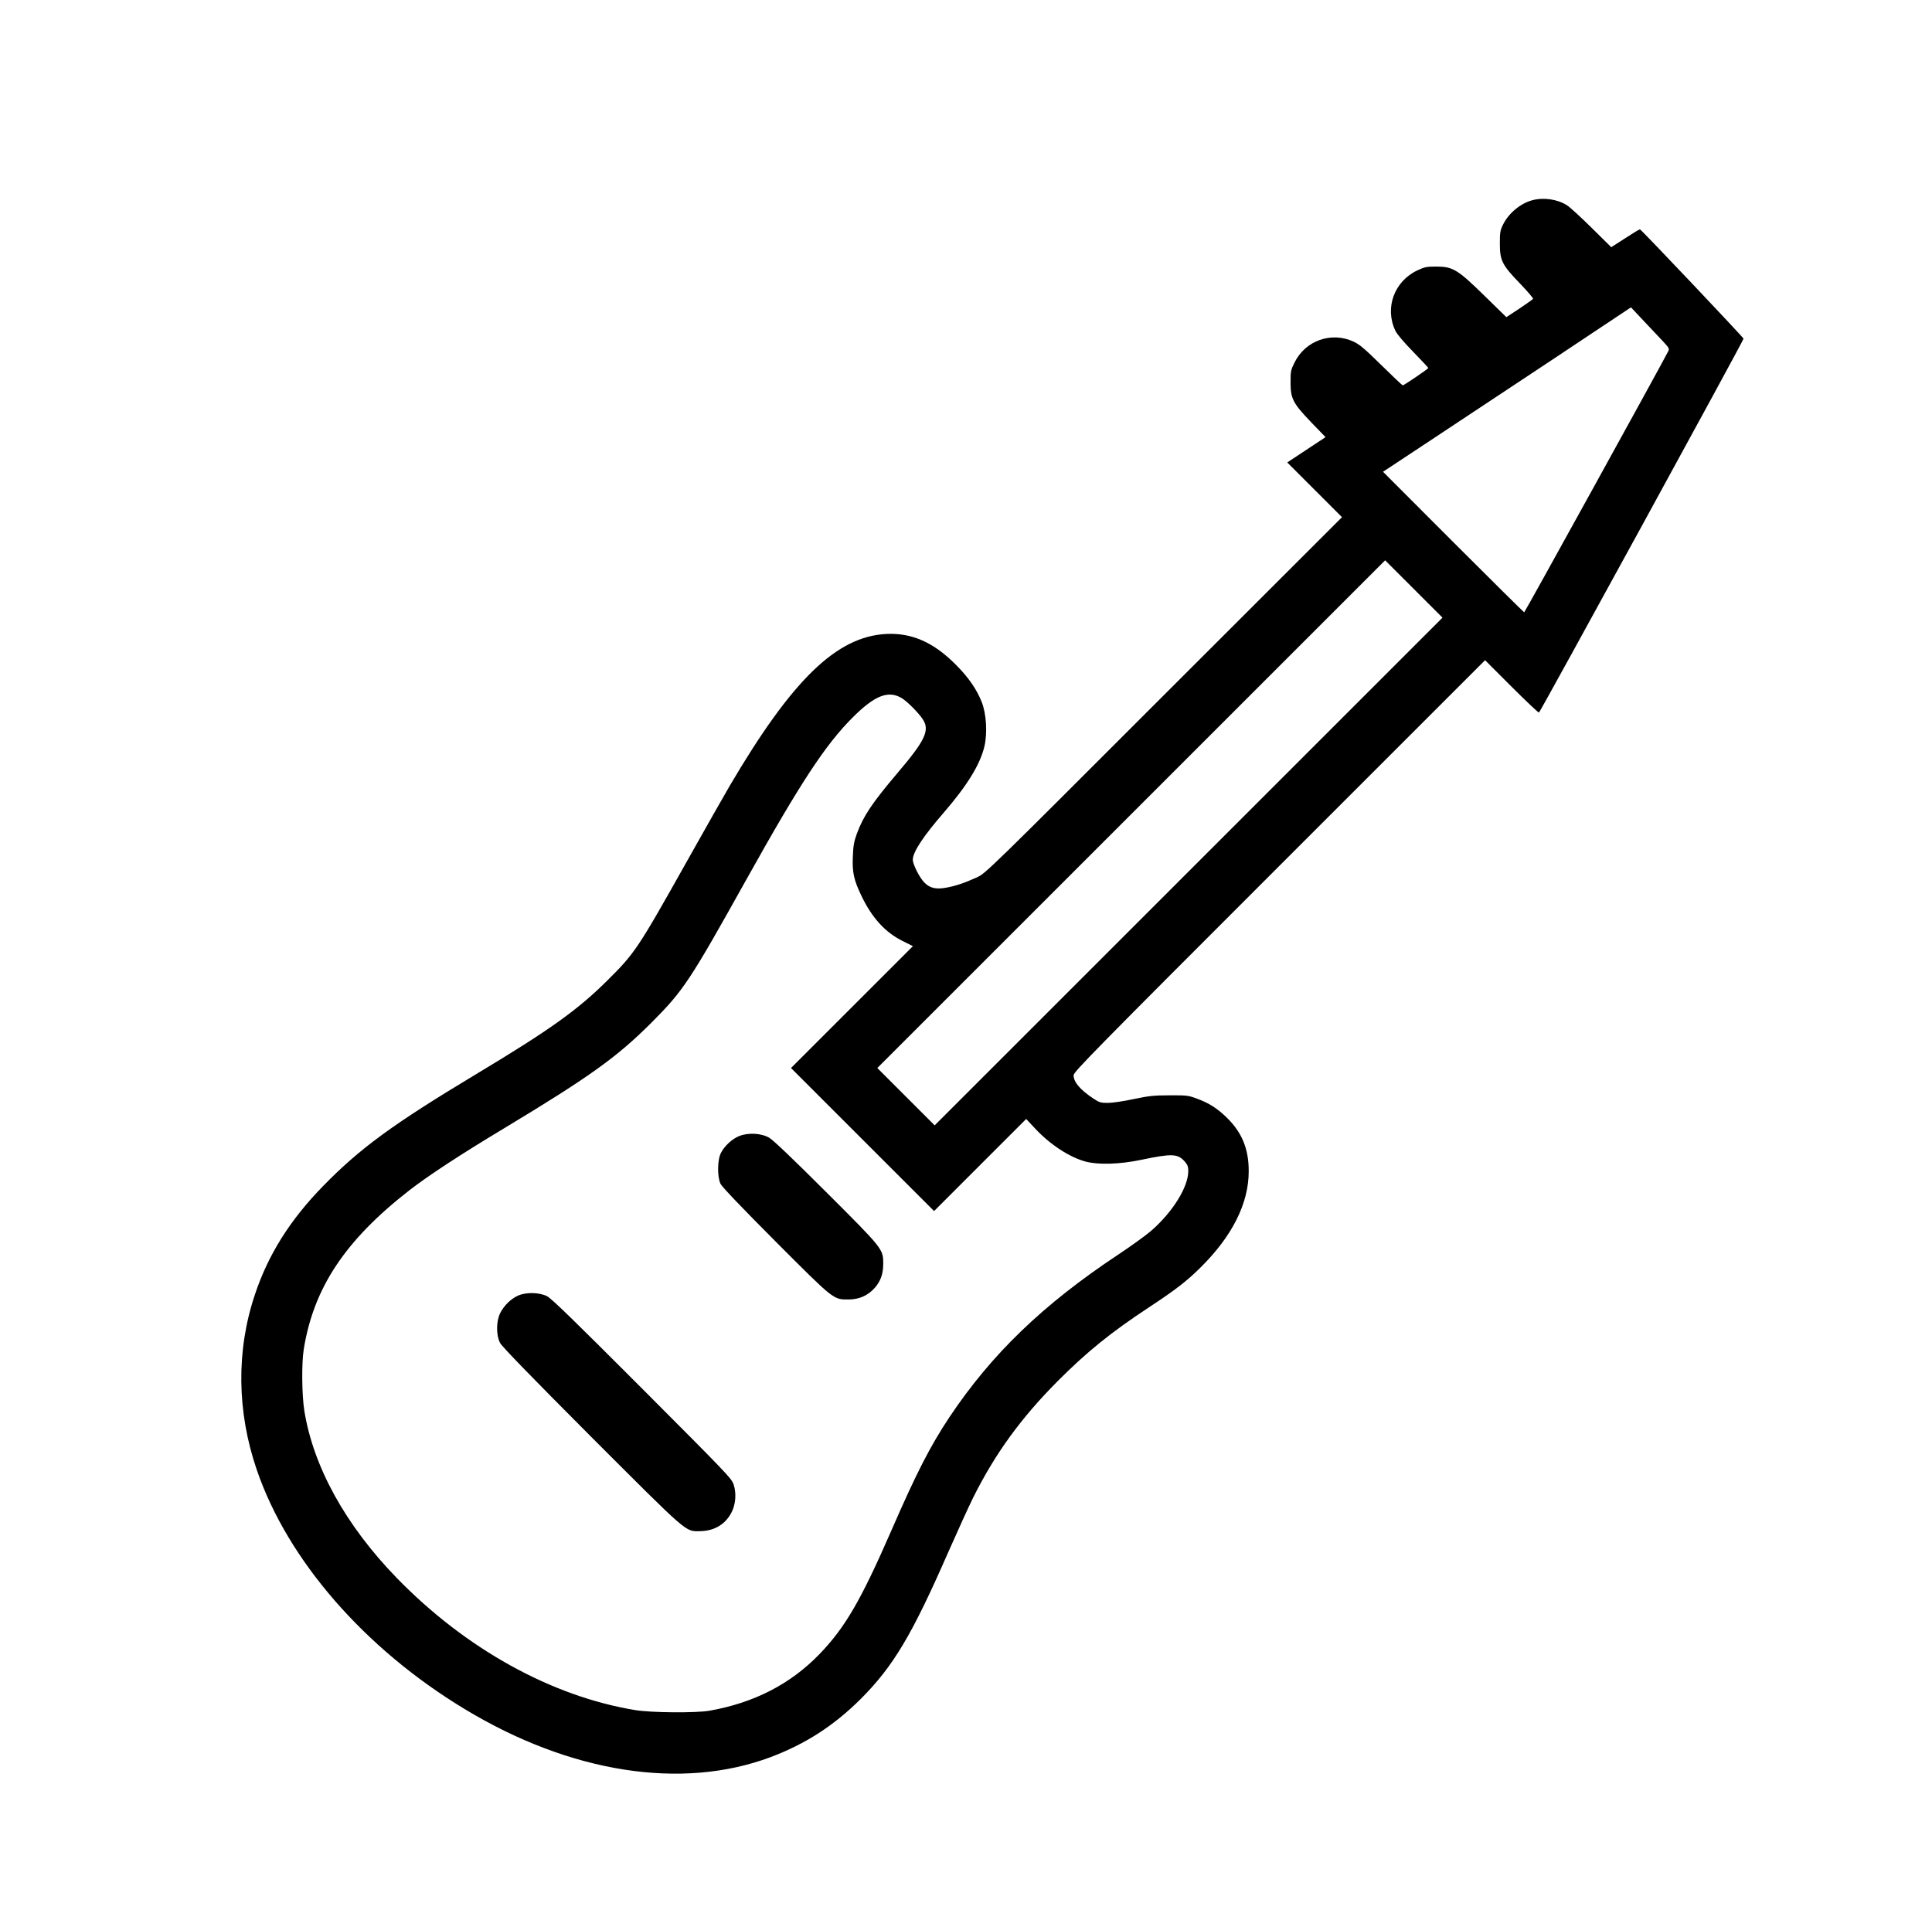 <?xml version="1.0" standalone="no"?>
<!DOCTYPE svg PUBLIC "-//W3C//DTD SVG 20010904//EN"
 "http://www.w3.org/TR/2001/REC-SVG-20010904/DTD/svg10.dtd">
<svg version="1.0" xmlns="http://www.w3.org/2000/svg"
 width="1634pt" height="1633pt" viewBox="0 0 1634 1633"
 preserveAspectRatio="xMidYMid meet">

<g transform="translate(0,1633) scale(0.1,-0.1)"
fill="#000000" stroke="none">
<path d="M12959 14636 c-100 -27 -200 -110 -247 -206 -24 -49 -27 -66 -27
-160 0 -144 19 -182 172 -340 63 -66 112 -123 109 -128 -3 -5 -55 -42 -115
-82 l-111 -73 -185 181 c-229 224 -268 247 -410 247 -80 0 -97 -4 -157 -32
-197 -93 -279 -319 -186 -512 13 -28 73 -98 150 -177 70 -72 128 -134 128
-137 0 -7 -206 -147 -216 -147 -4 0 -85 77 -180 170 -138 136 -185 176 -234
199 -188 89 -410 11 -502 -177 -31 -62 -33 -74 -33 -167 0 -138 20 -176 176
-339 l120 -124 -162 -107 -162 -107 231 -231 232 -232 -1508 -1507 c-1503
-1504 -1507 -1507 -1582 -1541 -103 -47 -185 -74 -262 -87 -84 -15 -136 -2
-181 45 -41 42 -97 154 -97 192 0 65 88 198 263 400 198 229 307 407 343 560
26 113 16 275 -23 374 -42 107 -112 209 -218 315 -188 190 -373 272 -590 261
-420 -22 -795 -386 -1323 -1284 -54 -93 -216 -378 -360 -635 -417 -743 -442
-781 -676 -1013 -252 -250 -487 -418 -1106 -790 -712 -428 -987 -630 -1301
-952 -279 -287 -462 -579 -574 -917 -158 -472 -152 -989 17 -1481 261 -763
911 -1511 1758 -2023 892 -540 1834 -688 2586 -407 297 112 536 266 765 494
274 275 432 539 739 1241 79 179 174 387 211 462 187 374 404 672 714 984 247
248 452 414 776 627 224 148 312 216 428 330 273 269 413 548 412 821 0 185
-56 323 -180 446 -86 85 -156 129 -263 168 -68 25 -84 27 -228 26 -135 0 -174
-5 -304 -32 -83 -18 -179 -32 -216 -32 -61 0 -72 3 -126 39 -109 73 -164 137
-164 195 0 28 174 205 1740 1771 l1740 1740 225 -225 c123 -123 227 -221 231
-218 18 19 1734 3154 1730 3163 -7 17 -867 925 -876 925 -6 0 -62 -34 -126
-76 l-117 -75 -166 164 c-91 90 -185 176 -209 191 -81 51 -198 68 -293 42z
m1110 -1198 c48 -52 51 -59 40 -80 -72 -140 -1213 -2208 -1218 -2208 -3 0
-273 267 -600 594 l-594 595 354 234 c195 129 667 442 1049 695 l694 462 111
-118 c61 -64 134 -143 164 -174z m-4016 -4480 l-2148 -2148 -242 242 -243 243
2147 2147 2148 2148 242 -242 243 -243 -2147 -2147z m-2428 1467 c46 -27 141
-122 179 -179 62 -93 22 -179 -214 -456 -215 -254 -288 -363 -344 -515 -23
-64 -30 -102 -33 -190 -6 -134 8 -199 73 -334 89 -186 201 -309 349 -382 l86
-43 -515 -515 -516 -516 605 -605 605 -605 390 390 389 389 76 -81 c124 -134
289 -242 425 -279 106 -29 290 -24 470 14 262 55 311 53 370 -14 24 -28 30
-43 30 -82 -1 -135 -132 -346 -315 -505 -44 -38 -170 -129 -280 -202 -633
-420 -1068 -839 -1424 -1372 -163 -245 -280 -473 -491 -958 -259 -594 -392
-823 -610 -1049 -245 -253 -552 -411 -930 -478 -116 -20 -488 -17 -625 5 -711
116 -1439 520 -2021 1120 -430 443 -703 936 -780 1412 -21 132 -24 402 -5 520
83 519 349 921 890 1343 160 125 438 307 816 534 713 430 943 595 1235 887
271 272 322 349 800 1206 458 821 672 1148 906 1380 182 181 297 227 409 160z"/>
<path d="M6253 6720 c-60 -24 -123 -81 -155 -142 -31 -58 -33 -202 -4 -263 13
-26 175 -196 465 -487 498 -499 488 -491 617 -491 90 0 165 33 223 99 49 56
71 118 71 203 0 125 -1 126 -483 607 -274 274 -450 442 -481 459 -66 39 -177
45 -253 15z"/>
<path d="M4380 5369 c-58 -26 -115 -81 -148 -144 -36 -69 -37 -188 -3 -255 16
-31 249 -271 769 -793 828 -828 797 -802 921 -800 119 1 212 55 265 153 38 69
46 164 21 241 -16 51 -56 92 -774 812 -582 583 -767 763 -805 782 -66 33 -179
35 -246 4z"/>
</g>
</svg>
